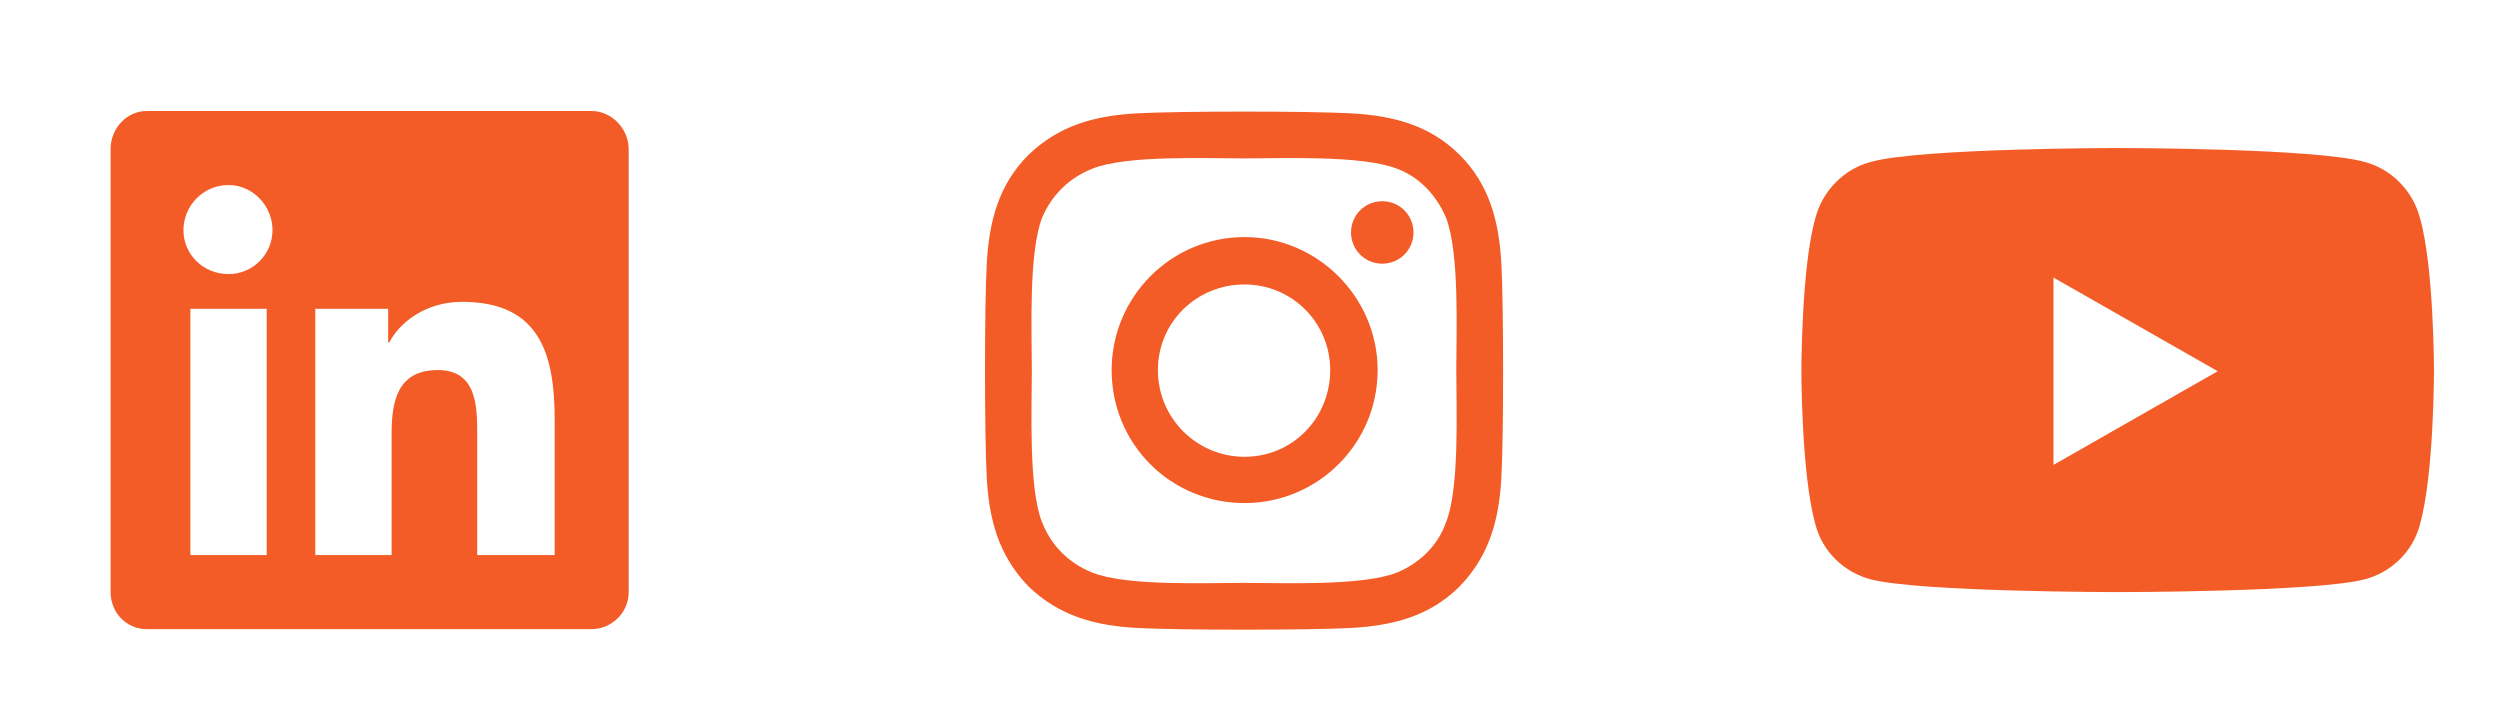 <svg width="76" height="22" viewBox="0 0 76 22" fill="none" xmlns="http://www.w3.org/2000/svg">
<path d="M17.987 3.375C18.585 3.375 19.112 3.902 19.112 4.535V18C19.112 18.633 18.585 19.125 17.987 19.125H4.452C3.854 19.125 3.362 18.633 3.362 18V4.535C3.362 3.902 3.854 3.375 4.452 3.375H17.987ZM8.108 16.875V9.387H5.788V16.875H8.108ZM6.948 8.332C7.686 8.332 8.284 7.734 8.284 6.996C8.284 6.258 7.686 5.625 6.948 5.625C6.175 5.625 5.577 6.258 5.577 6.996C5.577 7.734 6.175 8.332 6.948 8.332ZM16.862 16.875V12.762C16.862 10.758 16.405 9.176 14.05 9.176C12.925 9.176 12.151 9.809 11.835 10.406H11.8V9.387H9.585V16.875H11.905V13.184C11.905 12.199 12.081 11.25 13.311 11.25C14.507 11.25 14.507 12.375 14.507 13.219V16.875H16.862Z" fill="#F35C27"/>
<path d="M37.837 7.207C40.052 7.207 41.88 9.035 41.88 11.25C41.88 13.5 40.052 15.293 37.837 15.293C35.587 15.293 33.794 13.5 33.794 11.25C33.794 9.035 35.587 7.207 37.837 7.207ZM37.837 13.887C39.278 13.887 40.438 12.727 40.438 11.25C40.438 9.809 39.278 8.648 37.837 8.648C36.36 8.648 35.2 9.809 35.2 11.25C35.2 12.727 36.396 13.887 37.837 13.887ZM42.97 7.066C42.97 7.594 42.548 8.016 42.021 8.016C41.493 8.016 41.071 7.594 41.071 7.066C41.071 6.539 41.493 6.117 42.021 6.117C42.548 6.117 42.97 6.539 42.97 7.066ZM45.642 8.016C45.712 9.316 45.712 13.219 45.642 14.52C45.571 15.785 45.29 16.875 44.376 17.824C43.462 18.738 42.337 19.02 41.071 19.09C39.771 19.16 35.868 19.16 34.567 19.09C33.302 19.02 32.212 18.738 31.263 17.824C30.349 16.875 30.067 15.785 29.997 14.52C29.927 13.219 29.927 9.316 29.997 8.016C30.067 6.75 30.349 5.625 31.263 4.711C32.212 3.797 33.302 3.516 34.567 3.445C35.868 3.375 39.771 3.375 41.071 3.445C42.337 3.516 43.462 3.797 44.376 4.711C45.29 5.625 45.571 6.75 45.642 8.016ZM43.954 15.891C44.376 14.871 44.271 12.41 44.271 11.25C44.271 10.125 44.376 7.664 43.954 6.609C43.673 5.941 43.146 5.379 42.478 5.133C41.423 4.711 38.962 4.816 37.837 4.816C36.677 4.816 34.216 4.711 33.196 5.133C32.493 5.414 31.966 5.941 31.685 6.609C31.263 7.664 31.368 10.125 31.368 11.25C31.368 12.41 31.263 14.871 31.685 15.891C31.966 16.594 32.493 17.121 33.196 17.402C34.216 17.824 36.677 17.719 37.837 17.719C38.962 17.719 41.423 17.824 42.478 17.402C43.146 17.121 43.708 16.594 43.954 15.891Z" fill="#F35C27"/>
<path d="M73.571 6.645C73.993 8.121 73.993 11.285 73.993 11.285C73.993 11.285 73.993 14.414 73.571 15.926C73.36 16.77 72.692 17.402 71.883 17.613C70.372 18 64.395 18 64.395 18C64.395 18 58.383 18 56.872 17.613C56.063 17.402 55.395 16.77 55.184 15.926C54.762 14.414 54.762 11.285 54.762 11.285C54.762 11.285 54.762 8.121 55.184 6.645C55.395 5.801 56.063 5.133 56.872 4.922C58.383 4.5 64.395 4.5 64.395 4.5C64.395 4.5 70.372 4.5 71.883 4.922C72.692 5.133 73.36 5.801 73.571 6.645ZM62.426 14.133L67.418 11.285L62.426 8.438V14.133Z" fill="#F35C27"/>
</svg>
